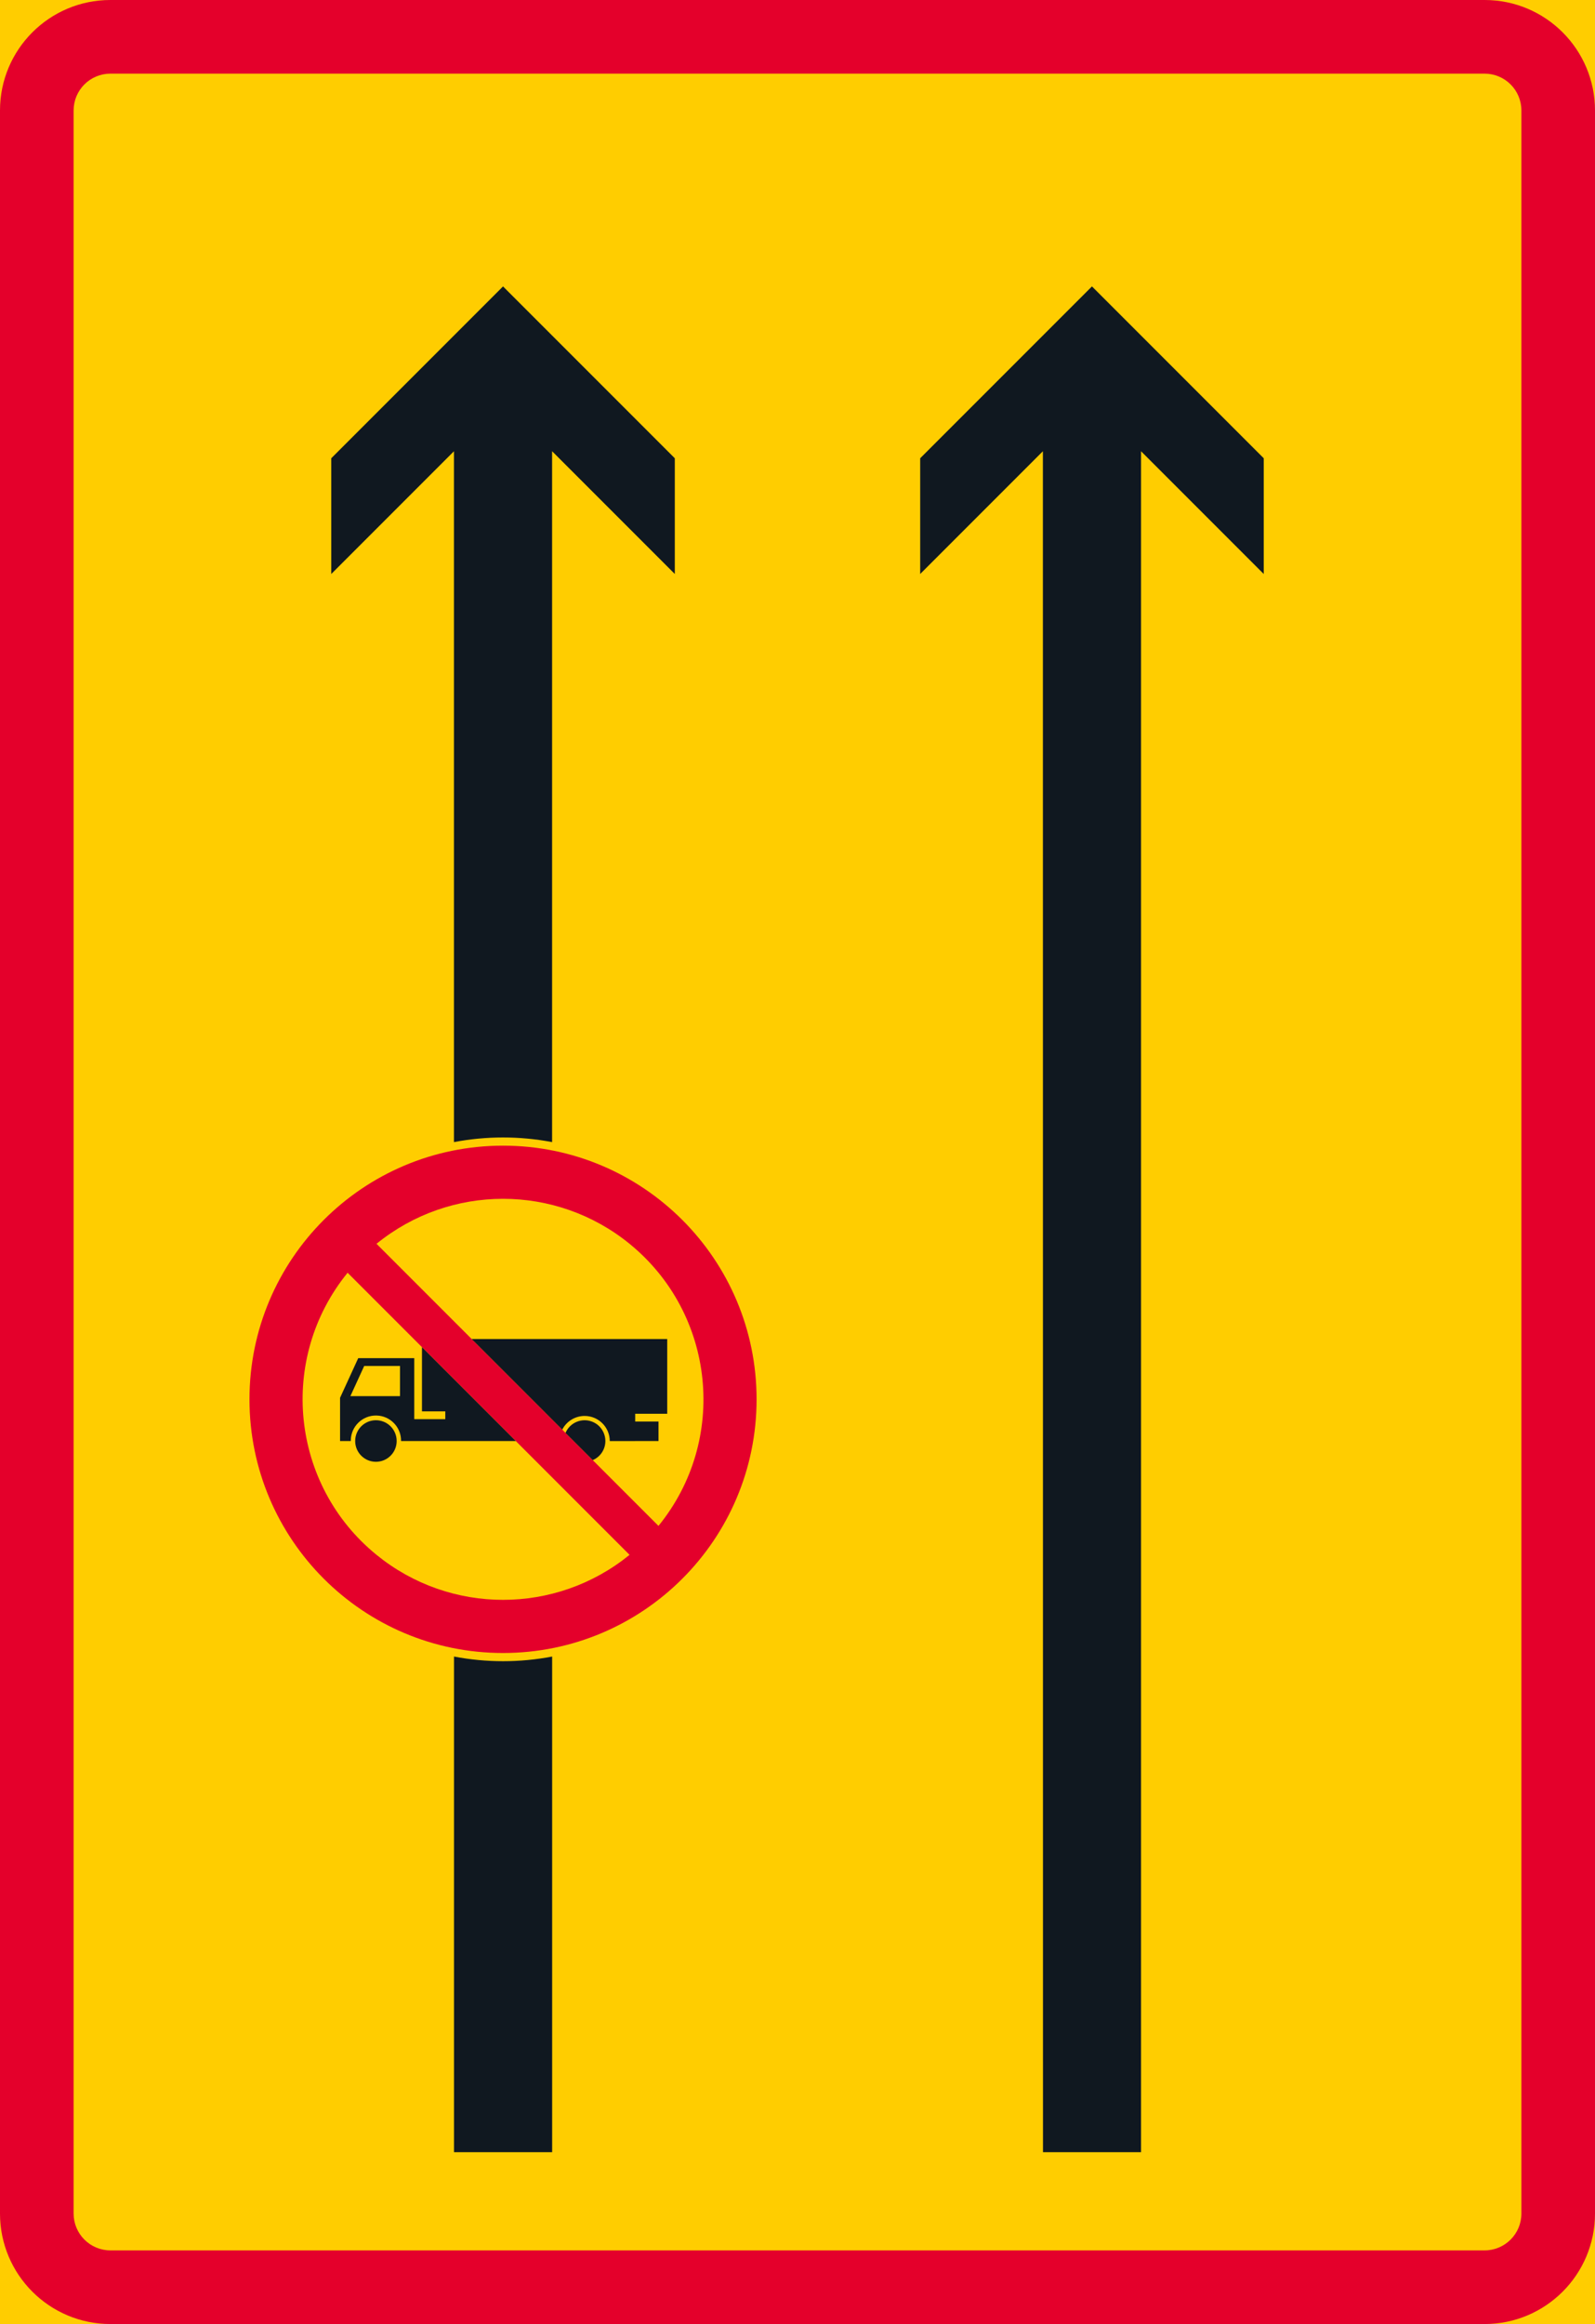 <?xml version="1.0" encoding="UTF-8" standalone="no"?>
<!-- Generator: Adobe Illustrator 16.0.0, SVG Export Plug-In . SVG Version: 6.00 Build 0)  -->

<svg
   xmlns:dc="http://purl.org/dc/elements/1.1/"
   xmlns:cc="http://creativecommons.org/ns#"
   xmlns:rdf="http://www.w3.org/1999/02/22-rdf-syntax-ns#"
   xmlns:svg="http://www.w3.org/2000/svg"
   xmlns="http://www.w3.org/2000/svg"
   xmlns:sodipodi="http://sodipodi.sourceforge.net/DTD/sodipodi-0.dtd"
   xmlns:inkscape="http://www.inkscape.org/namespaces/inkscape"
   version="1.1"
   id="Layer_1"
   x="0px"
   y="0px"
   width="272.483"
   height="396.851"
   viewBox="0 0 272.483 396.851"
   xml:space="preserve"
   sodipodi:docname="C36_4.svg"
   inkscape:version="0.92.5 (2060ec1f9f, 2020-04-08)"><defs
   id="defs2915" /><sodipodi:namedview
   pagecolor="#ffffff"
   bordercolor="#666666"
   borderopacity="1"
   objecttolerance="10"
   gridtolerance="10"
   guidetolerance="10"
   inkscape:pageopacity="0"
   inkscape:pageshadow="2"
   inkscape:window-width="640"
   inkscape:window-height="480"
   id="namedview2913"
   showgrid="false"
   inkscape:zoom="0.55503813"
   inkscape:cx="136.2415"
   inkscape:cy="198.42601"
   inkscape:window-x="0"
   inkscape:window-y="0"
   inkscape:window-maximized="0"
   inkscape:current-layer="Layer_1" />
<g
   id="LWPOLYLINE_14_"
   transform="translate(-76.357,-14.173)">
	<rect
   x="76.357"
   y="14.173"
   style="fill:#ffcd00"
   width="272.483"
   height="396.851"
   id="rect2870" />
</g>
<g
   id="LWPOLYLINE_16_"
   transform="translate(-76.357,-14.173)">
	<path
   style="fill:#e4002b"
   d="m 95.221,411.023 h 234.755 c 10.418,0 18.864,-8.446 18.864,-18.864 V 33.037 c 0,-10.418 -8.446,-18.864 -18.864,-18.864 H 95.221 c -10.418,0 -18.864,8.446 -18.864,18.864 v 359.122 c 0,10.418 8.446,18.864 18.864,18.864 z"
   id="path2873"
   inkscape:connector-curvature="0" />
</g>
<g
   id="LWPOLYLINE_15_"
   transform="translate(-76.357,-14.173)">
	<path
   style="fill:#ffcd00"
   d="m 95.221,398.447 h 234.755 c 3.476,0 6.288,-2.816 6.288,-6.288 V 33.037 c 0,-3.474 -2.813,-6.288 -6.288,-6.288 H 95.221 c -3.476,0 -6.288,2.814 -6.288,6.288 v 359.122 c 0,3.472 2.813,6.288 6.288,6.288 z"
   id="path2876"
   inkscape:connector-curvature="0" />
</g>
<g
   id="LWPOLYLINE_12_"
   transform="translate(-76.357,-14.173)">
	<path
   style="fill:#101820"
   d="M 170.676,209.198 V 91.227 l 20.961,20.96 V 92.425 L 162.292,63.081 132.947,92.425 v 19.762 l 20.961,-20.96 v 117.971 c 5.541,-1.055 11.228,-1.055 16.768,0 z"
   id="path2879"
   inkscape:connector-curvature="0" />
</g>
<g
   id="LWPOLYLINE_13_"
   transform="translate(-76.357,-14.173)">
	<path
   style="fill:#101820"
   d="m 170.684,381.679 v -84.636 c -5.54,1.06 -11.235,1.06 -16.768,0 v 84.636 z"
   id="path2882"
   inkscape:connector-curvature="0" />
</g>
<g
   id="LWPOLYLINE_17_"
   transform="translate(-76.357,-14.173)">
	<polyline
   style="fill:#101820"
   points="271.287,381.659 271.287,91.227 292.248,112.188 292.248,92.425 262.903,63.081    233.558,92.425 233.558,112.188 254.518,91.227 254.534,381.679 271.302,381.679  "
   id="polyline2885" />
</g>
<g
   id="CIRCLE_2_"
   transform="translate(-76.357,-14.173)">
	<path
   style="fill:#e4002b"
   d="m 205.608,253.123 c 0,-23.928 -19.388,-43.319 -43.315,-43.319 -23.919,0 -43.317,19.392 -43.317,43.319 0,23.919 19.398,43.315 43.317,43.315 23.927,0 43.315,-19.396 43.315,-43.315 z"
   id="path2888"
   inkscape:connector-curvature="0" />
</g>
<g
   id="LWPOLYLINE_18_"
   transform="translate(-76.357,-14.173)">
	<path
   style="fill:#ffcd00"
   d="m 183.908,279.678 c -12.592,10.245 -30.639,10.245 -43.23,0 -14.665,-11.937 -16.876,-33.506 -4.939,-48.17 z"
   id="path2891"
   inkscape:connector-curvature="0" />
</g>
<g
   id="LWPOLYLINE_20_"
   transform="translate(-76.357,-14.173)">
	<path
   style="fill:#ffcd00"
   d="m 140.677,226.564 48.17,48.17 c 11.938,-14.664 9.726,-36.229 -4.939,-48.17 -12.592,-10.245 -30.639,-10.245 -43.231,0 z"
   id="path2894"
   inkscape:connector-curvature="0" />
</g>
<g
   id="LWPOLYLINE_19_"
   transform="translate(-76.357,-14.173)">
	<path
   style="fill:#101820"
   d="m 156.937,242.828 h 33.405 v 12.761 h -1.487 -3.983 v 1.325 h 3.983 v 3.329 l -8.33,0.008 c 0,-2.373 -1.927,-4.292 -4.292,-4.292 -1.61,0 -3.09,0.901 -3.822,2.335 L 157.977,243.86 Z"
   id="path2897"
   inkscape:connector-curvature="0" />
</g>
<g
   id="LWPOLYLINE_21_"
   transform="translate(-76.357,-14.173)">
	<path
   style="fill:#101820"
   d="m 172.965,258.853 c 0.362,-0.844 1.032,-1.519 1.88,-1.877 1.804,-0.767 3.885,0.073 4.647,1.877 0.771,1.803 -0.069,3.888 -1.873,4.65 z"
   id="path2900"
   inkscape:connector-curvature="0" />
</g>
<g
   id="ELLIPSE_1_"
   transform="translate(-76.357,-14.173)">
	<path
   style="fill:#101820"
   d="m 144.122,260.239 c 0,-1.961 -1.587,-3.549 -3.545,-3.549 -1.957,0 -3.544,1.588 -3.544,3.549 0,1.961 1.587,3.549 3.544,3.549 1.958,0 3.545,-1.588 3.545,-3.549"
   id="path2903"
   inkscape:connector-curvature="0" />
</g>
<g
   id="LWPOLYLINE_22_"
   transform="translate(-76.357,-14.173)">
	<path
   style="fill:#101820"
   d="m 134.451,260.243 v -7.382 l 3.105,-6.774 h 9.571 v 10.419 h 1.317 3.984 v -1.325 h -3.984 v -10.966 l 16.028,16.028 H 144.87 c 0.038,-2.369 -1.857,-4.323 -4.224,-4.357 -2.373,-0.035 -4.322,1.854 -4.361,4.227 0,0.042 0,0.085 0,0.131 h -1.834 z"
   id="path2906"
   inkscape:connector-curvature="0" />
</g>
<g
   id="LWPOLYLINE_23_"
   transform="translate(-76.357,-14.173)">
	<polygon
   style="fill:#ffcd00"
   points="136.215,252.576 144.692,252.576 144.692,247.428 138.574,247.428 "
   id="polygon2909" />
</g>
</svg>